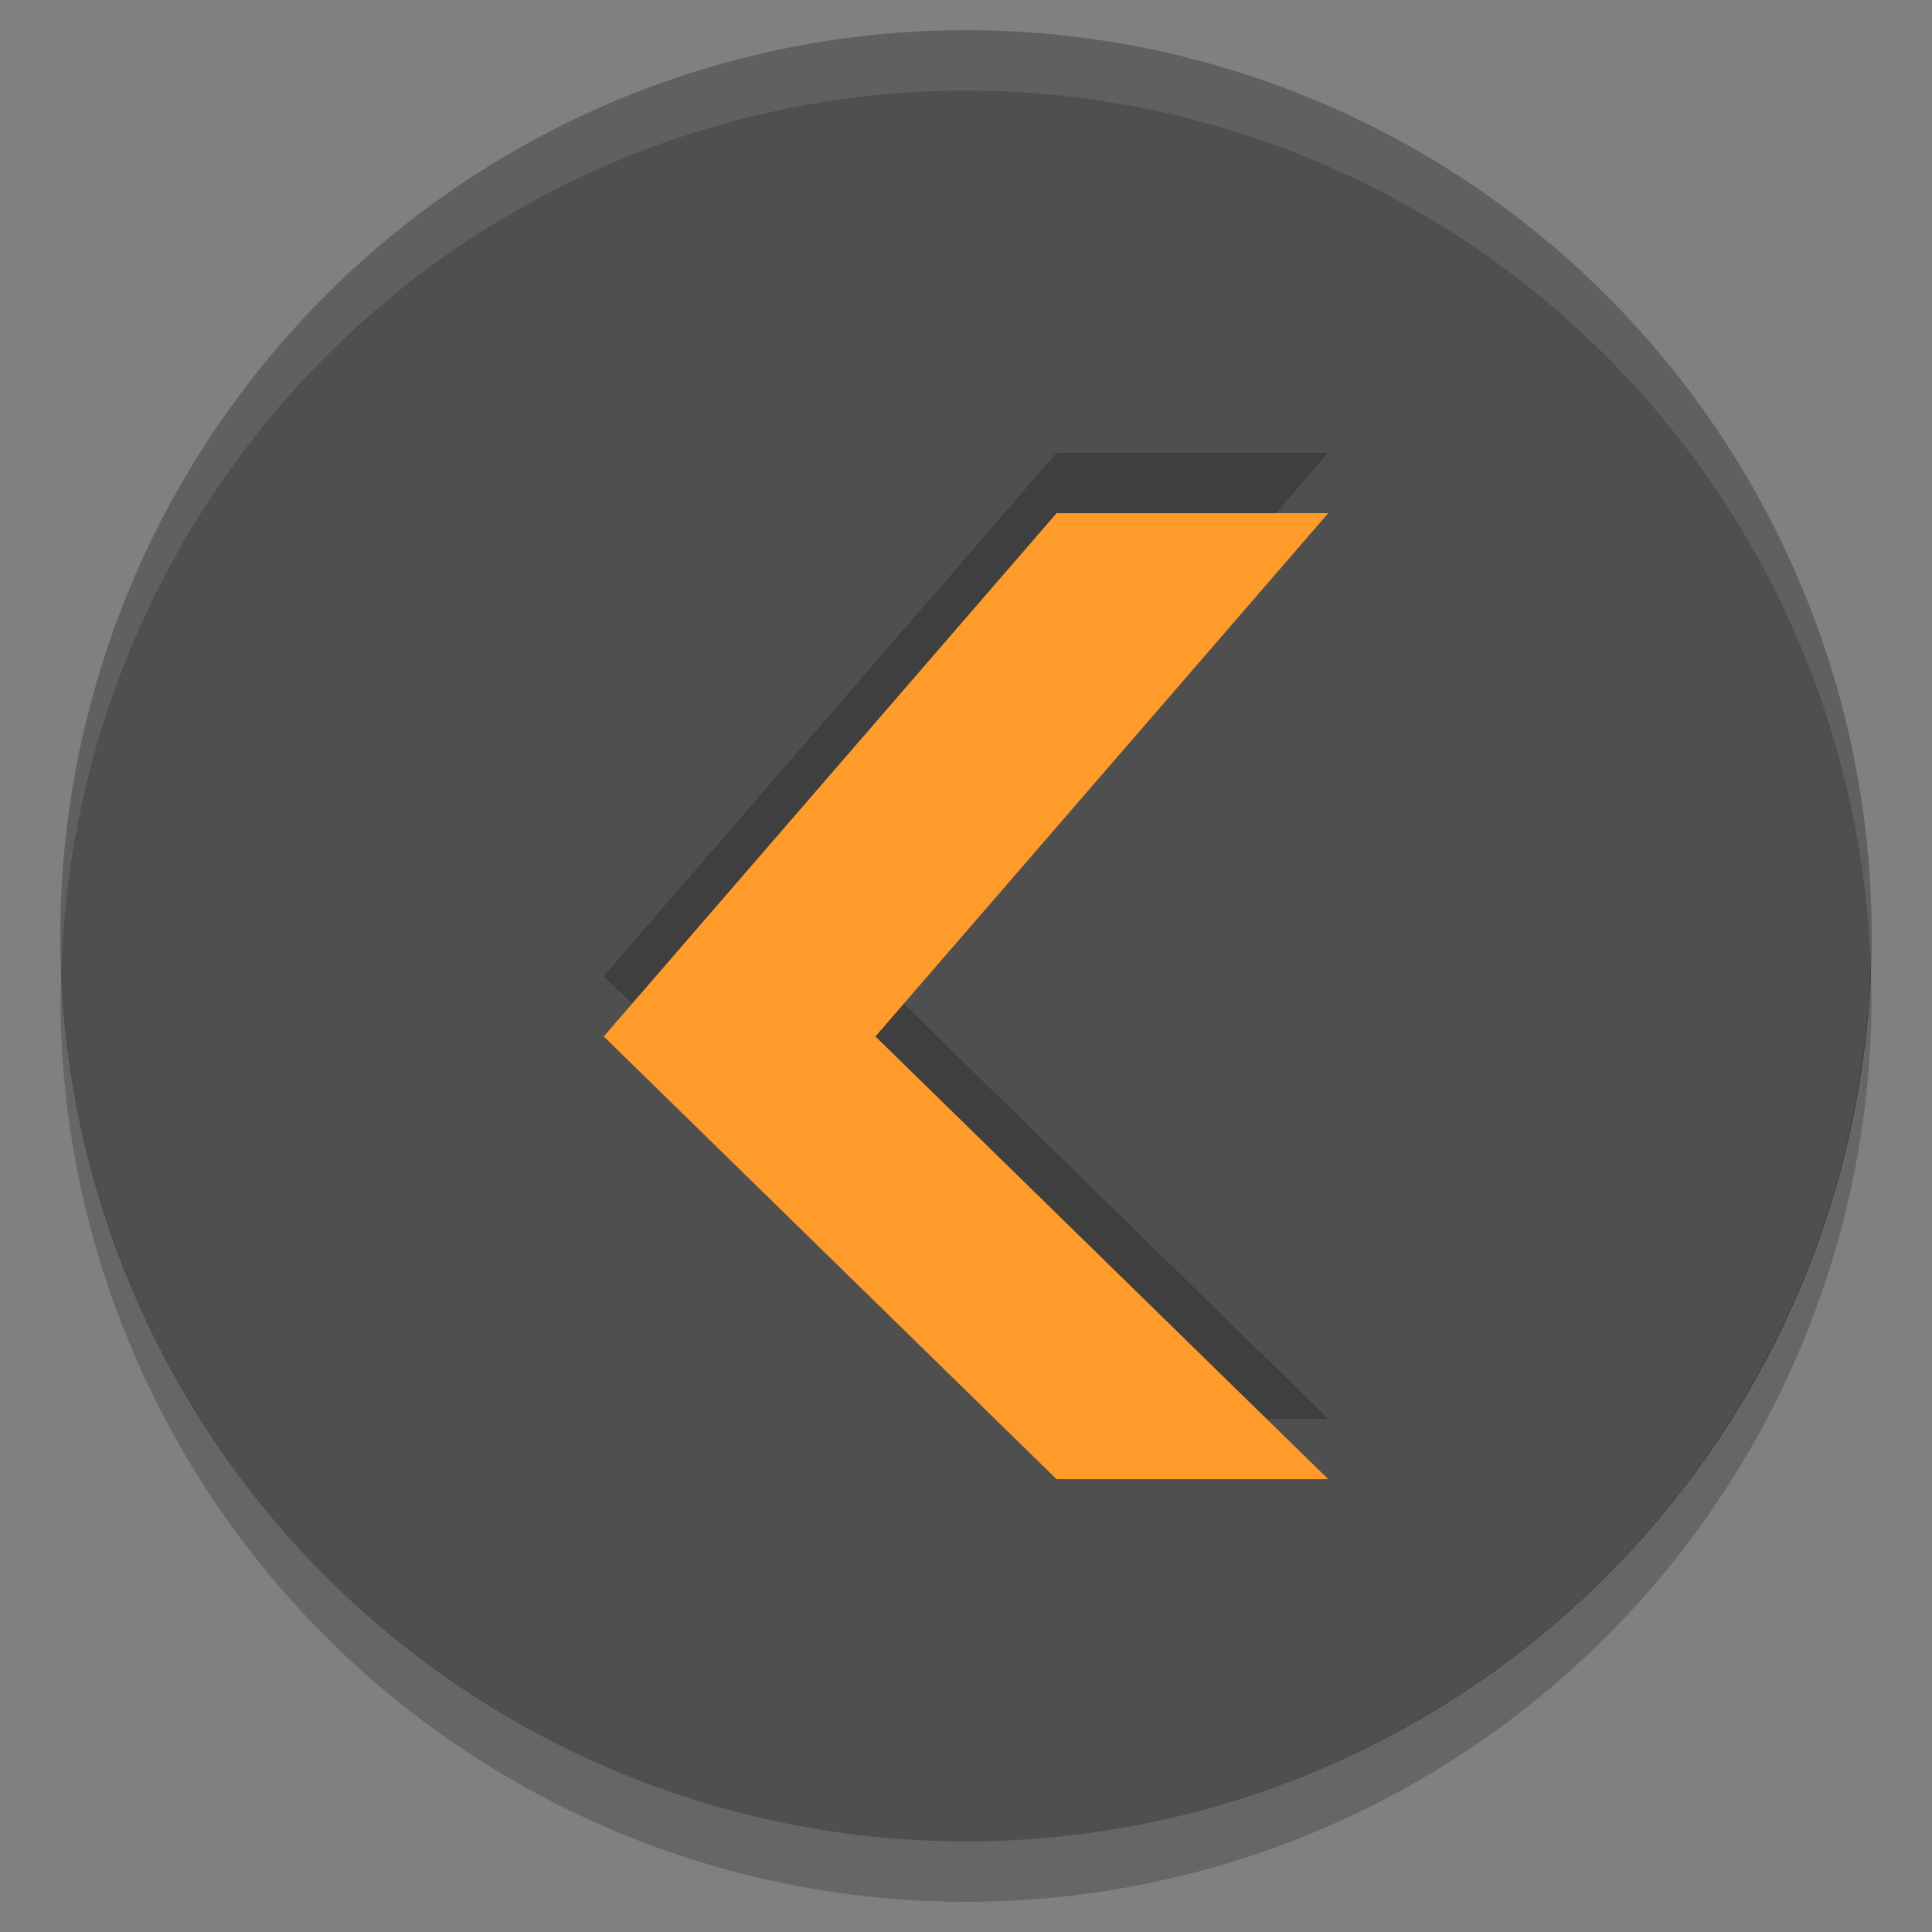 <?xml version="1.0" encoding="UTF-8" standalone="no"?>
<!-- Created with Inkscape (http://www.inkscape.org/) -->

<svg
   xmlns:dc="http://purl.org/dc/elements/1.1/"
   xmlns:cc="http://creativecommons.org/ns#"
   xmlns:rdf="http://www.w3.org/1999/02/22-rdf-syntax-ns#"
   xmlns:svg="http://www.w3.org/2000/svg"
   xmlns="http://www.w3.org/2000/svg"
   xmlns:sodipodi="http://sodipodi.sourceforge.net/DTD/sodipodi-0.dtd"
   xmlns:inkscape="http://www.inkscape.org/namespaces/inkscape"
   width="128"
   height="128"
   viewBox="0 0 128 128"
   id="svg2"
   version="1.1"
   inkscape:version="0.92.2 5c3e80d, 2017-08-06"
   sodipodi:docname="back.svg">
  <rect x="0" y="0" width="128" height="128" fill="#808080" stroke="none"/>
  <defs
     id="defs4" />
  <sodipodi:namedview
     id="base"
     pagecolor="#ffffff"
     bordercolor="#666666"
     borderopacity="1.0"
     inkscape:pageopacity="0.0"
     inkscape:pageshadow="2"
     inkscape:zoom="3.5664062"
     inkscape:cx="53.0356"
     inkscape:cy="64.815051"
     inkscape:document-units="px"
     inkscape:current-layer="layer1"
     showgrid="false"
     units="px"
     showguides="true"
     inkscape:guide-bbox="true"
     inkscape:window-width="1366"
     inkscape:window-height="694"
     inkscape:window-x="0"
     inkscape:window-y="48"
     inkscape:window-maximized="1">
    <inkscape:grid
       type="xygrid"
       id="grid4136"
       empspacing="4" />
    <sodipodi:guide
       position="8,140"
       orientation="1,0"
       id="guide4138"
       inkscape:label="Margin Left"
       inkscape:color="rgb(0,0,255)"
       inkscape:locked="false" />
    <sodipodi:guide
       position="120,140"
       orientation="1,0"
       id="guide4140"
       inkscape:label="Margin Right"
       inkscape:color="rgb(0,0,255)"
       inkscape:locked="false" />
    <sodipodi:guide
       position="-20,120"
       orientation="0,1"
       id="guide4142"
       inkscape:label="Margin Top"
       inkscape:color="rgb(0,0,255)"
       inkscape:locked="false" />
    <sodipodi:guide
       position="-16,8"
       orientation="0,1"
       id="guide4144"
       inkscape:label="Margin Bottom"
       inkscape:color="rgb(0,0,255)"
       inkscape:locked="false" />
    <sodipodi:guide
       position="8,8"
       orientation="-0.707,0.707"
       id="guide4146"
       inkscape:locked="false" />
    <sodipodi:guide
       position="72,56"
       orientation="0.707,0.707"
       id="guide4148"
       inkscape:locked="false" />
    <sodipodi:guide
       position="20,140"
       orientation="1,0"
       id="guide4150"
       inkscape:label="Rectangle Left"
       inkscape:color="rgb(0,0,255)"
       inkscape:locked="false" />
    <sodipodi:guide
       position="108,140"
       orientation="1,0"
       id="guide4152"
       inkscape:label="Rectangle Right"
       inkscape:color="rgb(0,0,255)"
       inkscape:locked="false" />
    <sodipodi:guide
       position="-20,116"
       orientation="0,1"
       id="guide4154"
       inkscape:label="Shadow Top"
       inkscape:color="rgb(0,0,255)"
       inkscape:locked="false" />
    <sodipodi:guide
       position="-16,12"
       orientation="0,1"
       id="guide4156"
       inkscape:label="Shadow Bottom"
       inkscape:color="rgb(0,0,255)"
       inkscape:locked="false" />
    <sodipodi:guide
       position="-20,104"
       orientation="0,1"
       id="guide4158"
       inkscape:label="Rectangle Top"
       inkscape:color="rgb(0,0,255)"
       inkscape:locked="false" />
    <sodipodi:guide
       position="-16,24"
       orientation="0,1"
       id="guide4160"
       inkscape:label="Rectangle Bottom"
       inkscape:color="rgb(0,0,255)"
       inkscape:locked="false" />
  </sodipodi:namedview>
  <g
     inkscape:label="Layer 1"
     inkscape:groupmode="layer"
     id="layer1"
     transform="translate(0,-924.362)">
    <path
       d="m 124,986.362 a 60,60 0 0 1 -60,60 60,60 0 0 1 -60,-60 60,60 0 0 1 60,-60 60,60 0 0 1 60,60 z"
       id="path2"
       inkscape:connector-curvature="0"
       style="fill:#4f4f4f;stroke-width:4" />
    <path
       d="m 64,926.362 a 60,60 0 0 0 -60,60 60,60 0 0 0 0.078,2.344 60,60 0 0 1 59.92,-58.344 60,60 0 0 1 59.92,57.656 60,60 0 0 0 0.08,-1.656 60,60 0 0 0 -60,-60 z"
       id="path4"
       inkscape:connector-curvature="0"
       style="opacity:0.1;fill:#ffffff;stroke-width:4" />
    <path
       d="m 123.92,988.018 a 60,60 0 0 1 -59.92,58.344 60,60 0 0 1 -59.92,-57.656 60,60 0 0 0 -0.08,1.656 A 60,60 0 0 0 64,1050.362 60,60 0 0 0 124,990.362 a 60,60 0 0 0 -0.08,-2.344 z"
       id="path6"
       inkscape:connector-curvature="0"
       style="opacity:0.2;stroke-width:4" />
    <g
       id="g22"
       transform="matrix(-4,0,0,-4,132,1054.362)">
      <path
         id="path8"
         d="m 11,9 h 4.5 L 23,16.333 15.5,25 H 11 l 7.5,-8.667 M 11,9"
         inkscape:connector-curvature="0"
         style="opacity:0.2" />
      <path
         id="path10"
         d="m 11,8 h 4.5 L 23,15.333 15.5,24 H 11 l 7.5,-8.667 M 11,8"
         inkscape:connector-curvature="0"
         style="fill:#ff9b2a" />
    </g>
  </g>
</svg>
